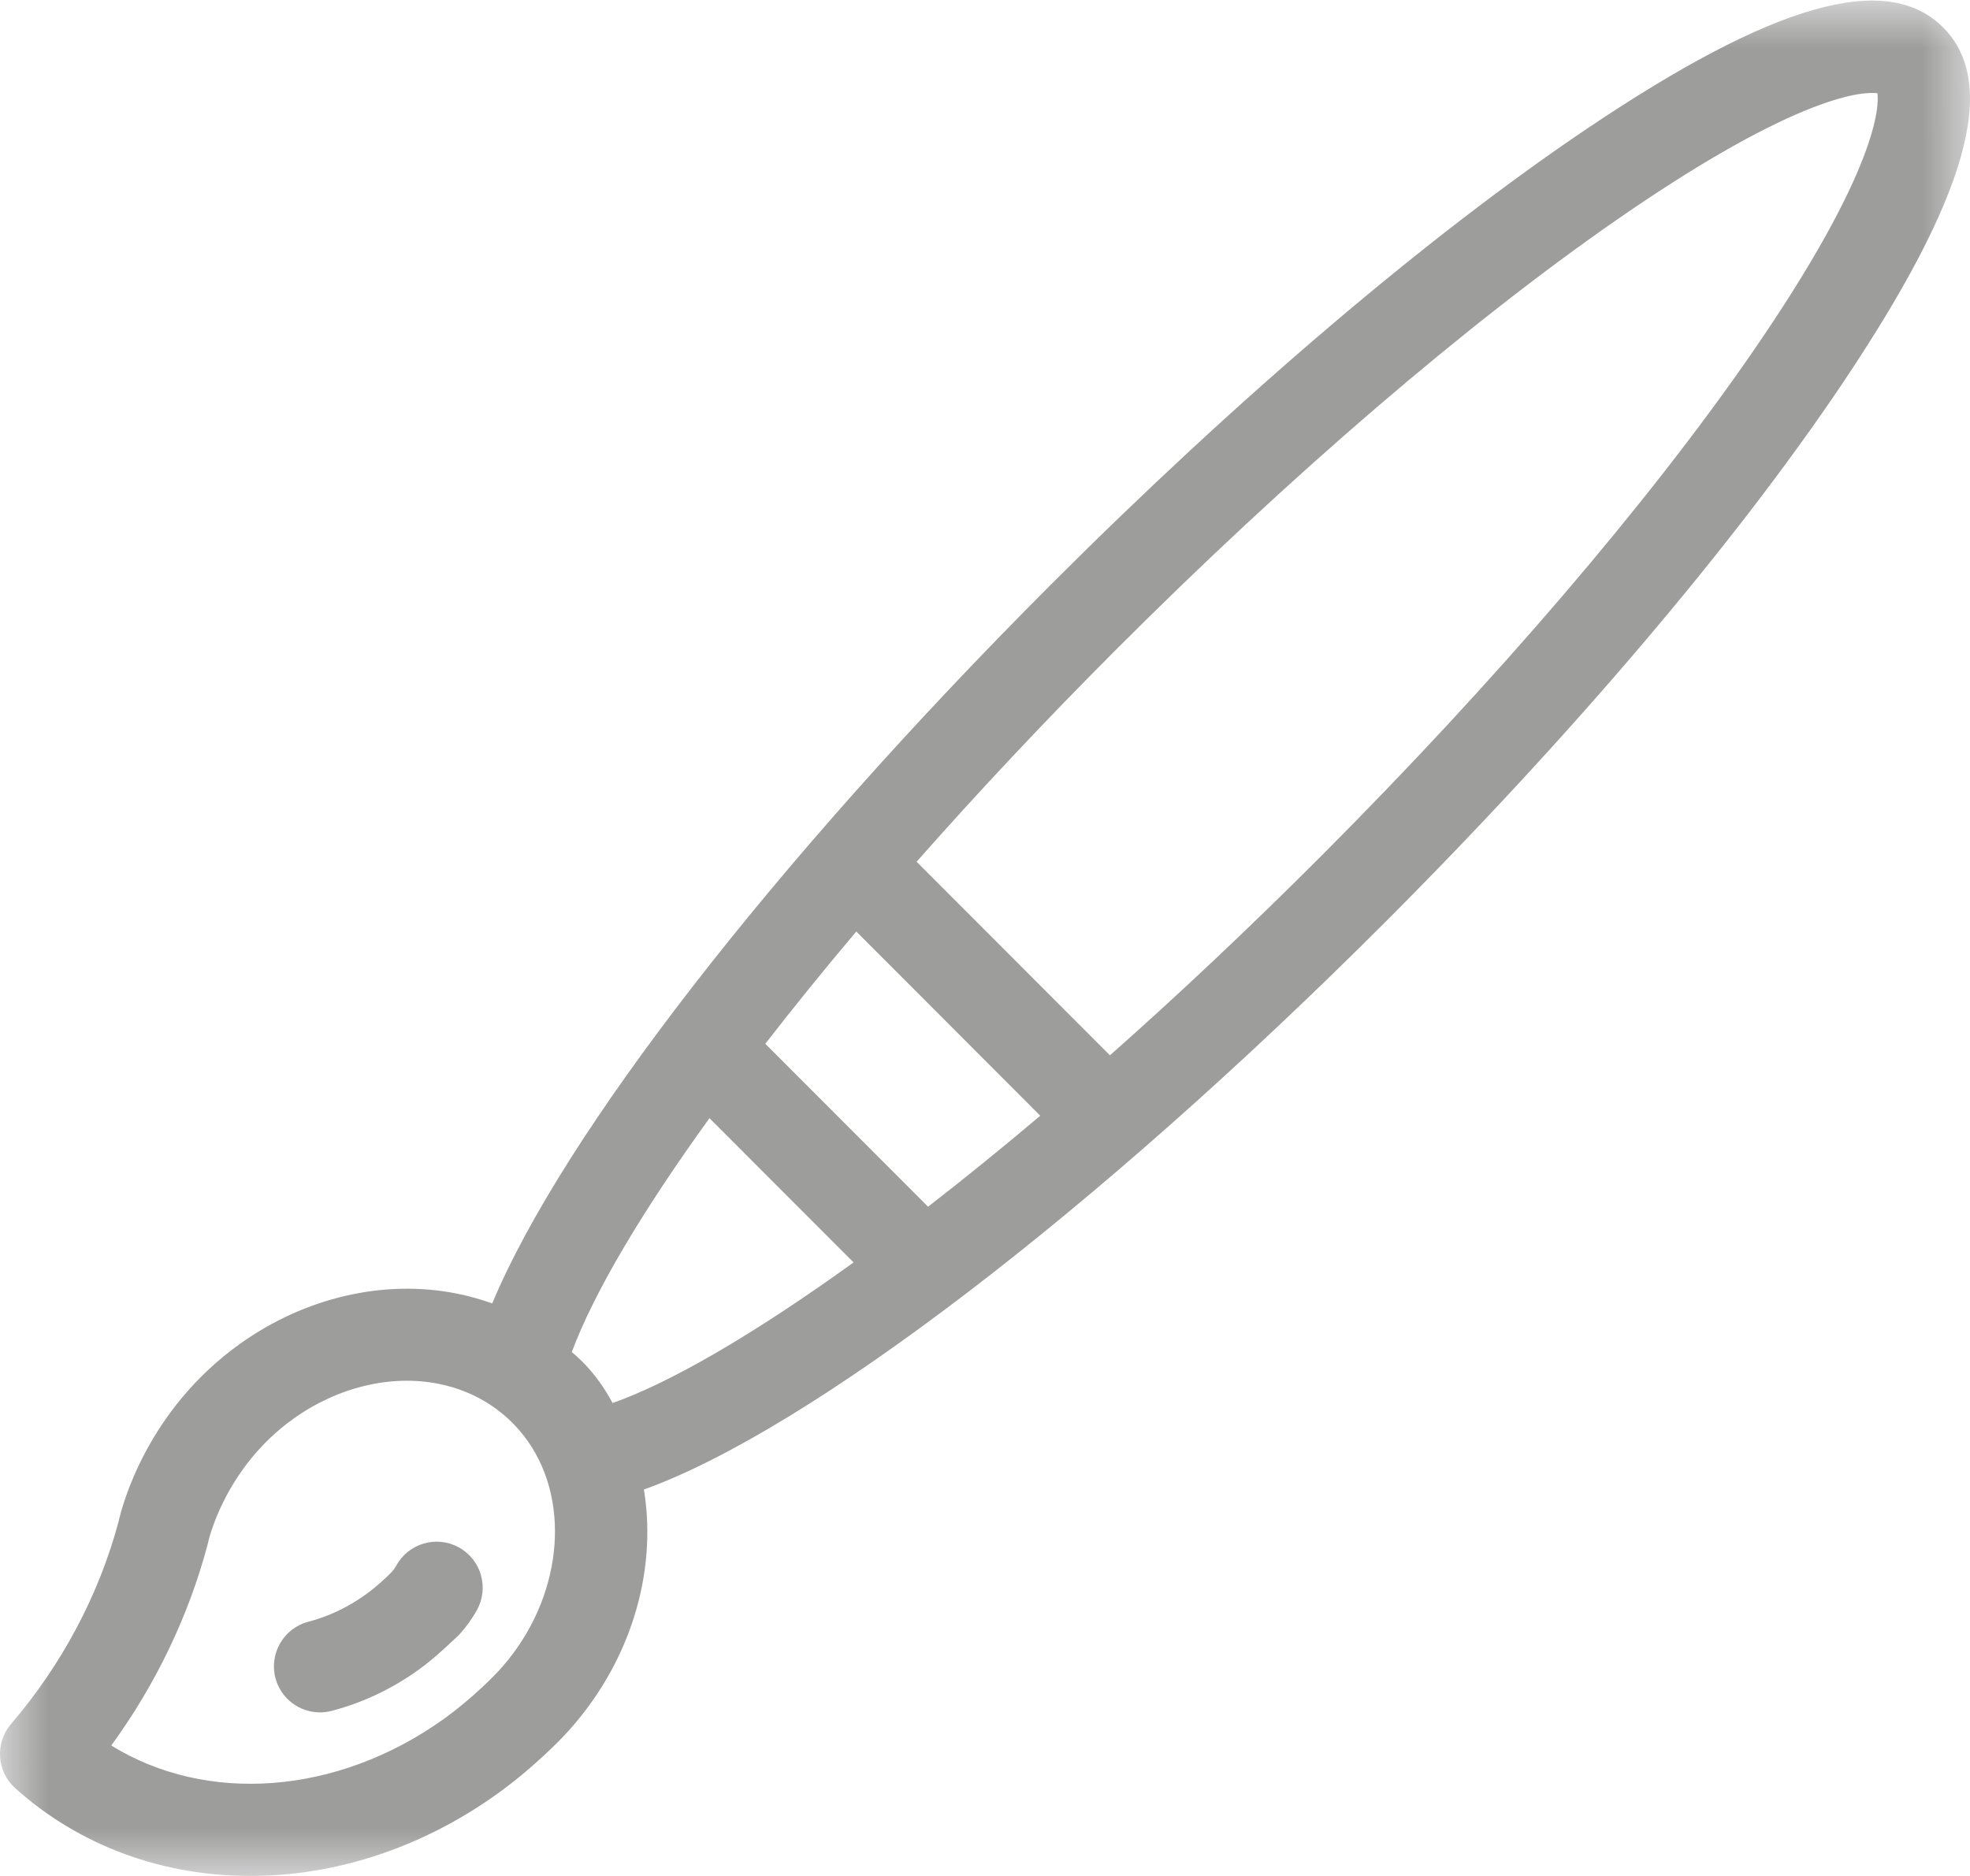 <svg xmlns="http://www.w3.org/2000/svg" width="21" height="20" viewBox="0 0 21 20" xmlns:xlink="http://www.w3.org/1999/xlink">
  <defs>
    <polygon id="a" points="21 19.998 .002 19.998 .002 .006 21 .006"/>
  </defs>
  <g fill="none" fill-rule="evenodd" opacity=".4">
    <mask id="b" fill="white">
      <use xlink:href="#a"/>
    </mask>
    <path fill="#0A0A08" d="M18.669,3.772 C17.564,5.37 15.935,7.272 14.082,9.128 C13.304,9.907 12.549,10.616 11.832,11.251 L9.771,9.187 C10.425,8.446 11.138,7.686 11.89,6.933 C13.743,5.077 15.643,3.446 17.239,2.34 C19.204,0.979 19.883,0.977 20.013,0.994 C20.031,1.125 20.028,1.804 18.669,3.772 Z M6.095,14.415 C6.333,13.776 6.847,12.912 7.563,11.921 L9.099,13.459 C8.019,14.238 7.133,14.746 6.53,14.958 C6.52,14.942 6.372,14.639 6.095,14.415 Z M5.307,17.823 C5.281,17.851 5.041,18.104 4.728,18.328 C3.59,19.141 2.198,19.235 1.186,18.609 C1.66,17.959 2.012,17.226 2.214,16.463 L2.214,16.463 C2.216,16.455 2.218,16.446 2.22,16.437 C2.222,16.43 2.392,15.652 3.127,15.126 C3.6,14.788 4.164,14.652 4.674,14.753 C5.095,14.836 5.448,15.077 5.67,15.43 C6.104,16.123 5.952,17.13 5.307,17.823 Z M9.893,12.865 L8.158,11.128 C8.458,10.741 8.782,10.341 9.128,9.931 L11.089,11.895 C10.674,12.246 10.274,12.57 9.893,12.865 Z M20.714,0.293 C20.111,-0.311 18.903,0.034 16.911,1.376 C15.219,2.516 13.19,4.243 11.196,6.239 C8.241,9.198 5.995,12.103 5.247,13.896 C5.124,13.852 4.996,13.816 4.864,13.79 C4.09,13.637 3.249,13.833 2.558,14.327 C1.565,15.037 1.302,16.051 1.264,16.222 C1.055,17.003 0.659,17.749 0.118,18.379 C-0.055,18.582 -0.036,18.886 0.163,19.065 C0.857,19.688 1.745,20 2.669,20 C3.559,20 4.483,19.71 5.297,19.127 C5.679,18.854 5.968,18.552 6.024,18.493 C6.716,17.748 7.01,16.772 6.864,15.88 C8.622,15.249 11.686,12.915 14.775,9.822 C16.768,7.826 18.493,5.794 19.632,4.1 C20.973,2.106 21.316,0.896 20.714,0.293 L20.714,0.293 Z" mask="url(#b)"/>
    <path fill="#0A0A08" d="M4.891,16.497 C4.654,16.366 4.356,16.453 4.225,16.69 C4.212,16.714 4.196,16.737 4.178,16.757 C4.141,16.795 4.021,16.912 3.896,17.001 C3.706,17.137 3.501,17.234 3.286,17.29 C3.024,17.359 2.868,17.627 2.936,17.89 C2.994,18.11 3.193,18.256 3.41,18.256 C3.451,18.256 3.493,18.251 3.535,18.24 C3.865,18.154 4.178,18.006 4.465,17.8 C4.65,17.668 4.895,17.427 4.897,17.425 C4.969,17.346 5.033,17.258 5.085,17.163 C5.215,16.926 5.129,16.627 4.891,16.497"/>
  </g>
</svg>
